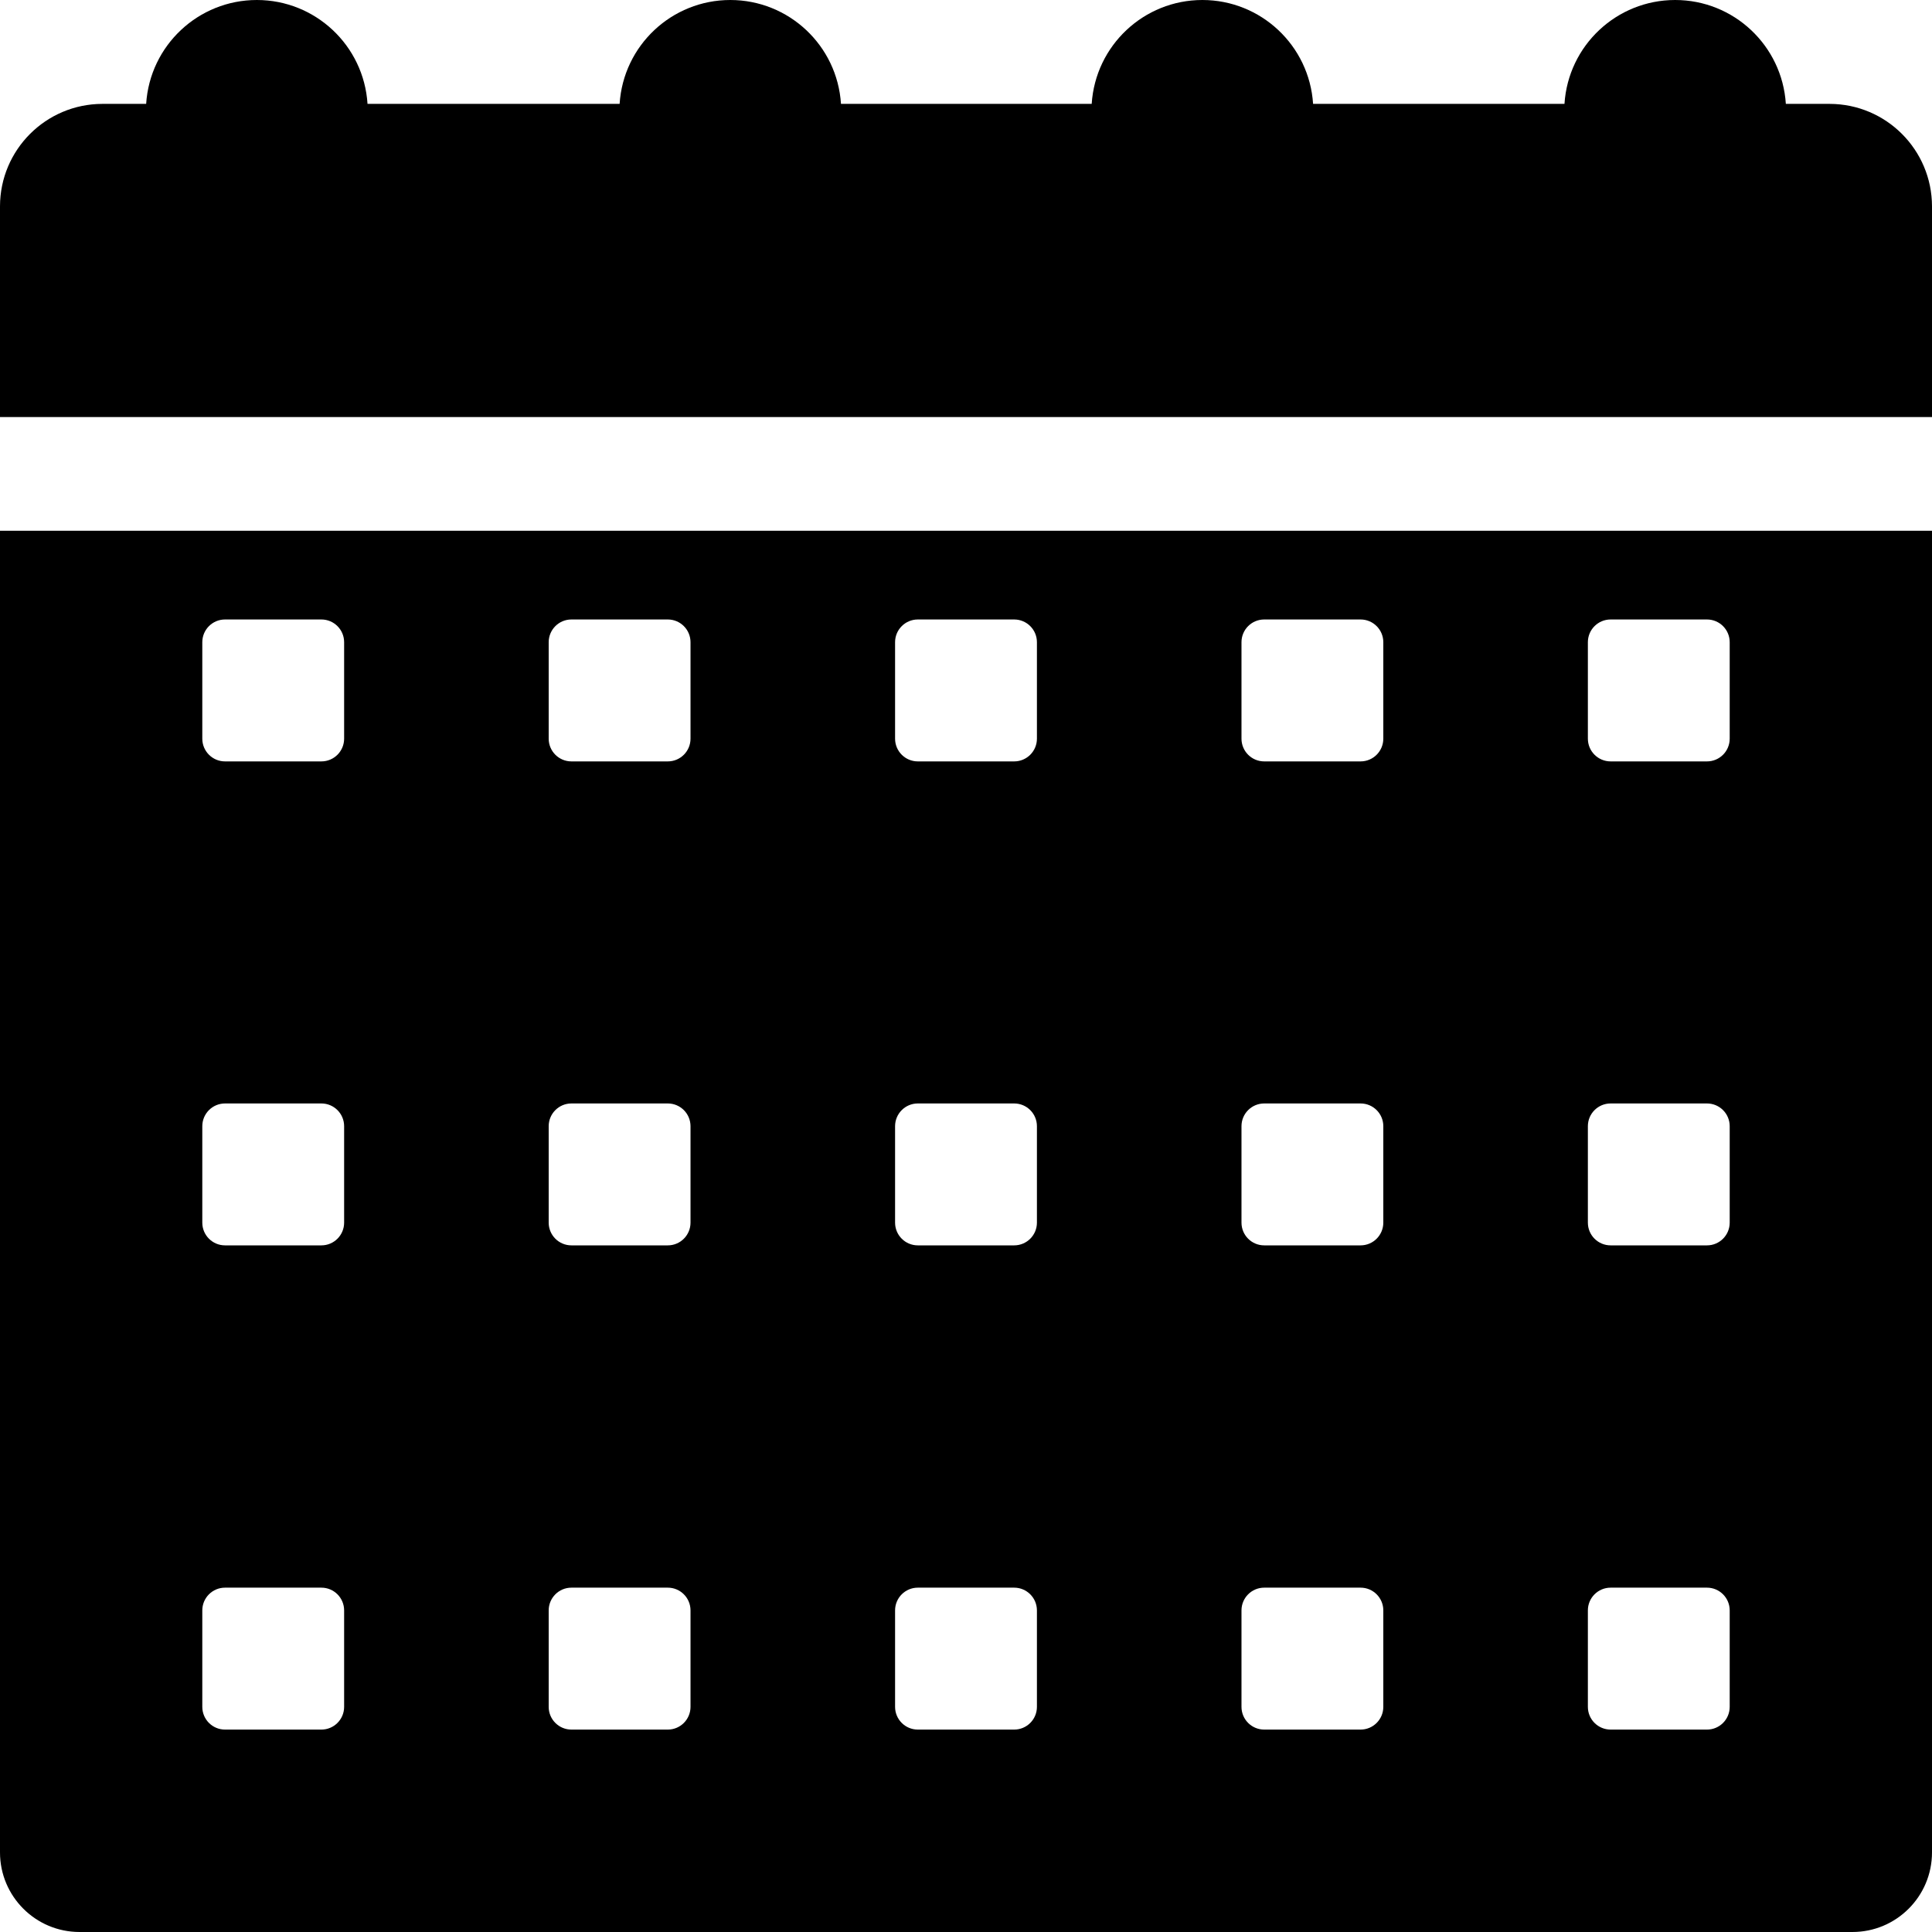 <svg width="100" height="100" viewBox="0 0 100 100" fill="none" xmlns="http://www.w3.org/2000/svg">
<path d="M100 10.675V21.587H0V10.675C0.006 7.752 2.373 5.384 5.294 5.377H7.565C7.758 2.353 10.266 0 13.294 0C16.322 0 18.83 2.353 19.023 5.377H32.071C32.264 2.353 34.772 0 37.8 0C40.828 0 43.336 2.353 43.529 5.377H56.506C56.7 2.353 59.207 0 62.235 0C65.263 0 67.771 2.353 67.965 5.377H80.977C81.17 2.353 83.678 0 86.706 0C89.734 0 92.242 2.353 92.435 5.377H94.706C97.627 5.384 99.993 7.752 100 10.675Z" fill="black"/>
<path fill-rule="evenodd" clip-rule="evenodd" d="M0 95.88V27.473H100V95.88C100 98.155 98.156 100 95.882 100H4.118C1.844 100 0 98.155 0 95.88ZM16.635 89.523C17.285 89.523 17.812 88.996 17.812 88.346V83.355C17.812 82.704 17.285 82.177 16.635 82.177H11.647C10.997 82.177 10.471 82.704 10.471 83.355V88.346C10.471 88.996 10.997 89.523 11.647 89.523H16.635ZM16.635 64.46C17.285 64.46 17.812 63.933 17.812 63.283V58.292C17.812 57.642 17.285 57.115 16.635 57.115H11.647C10.997 57.115 10.471 57.642 10.471 58.292V63.283C10.471 63.933 10.997 64.46 11.647 64.46H16.635ZM16.635 39.41C17.285 39.41 17.812 38.883 17.812 38.233V33.241C17.812 32.591 17.285 32.064 16.635 32.064H11.647C10.997 32.064 10.471 32.591 10.471 33.241V38.233C10.471 38.883 10.997 39.41 11.647 39.41H16.635ZM34.565 89.523C35.215 89.523 35.741 88.996 35.741 88.346V83.355C35.741 82.704 35.215 82.177 34.565 82.177H29.576C28.927 82.177 28.4 82.704 28.4 83.355V88.346C28.4 88.996 28.927 89.523 29.576 89.523H34.565ZM34.565 64.46C35.215 64.46 35.741 63.933 35.741 63.283V58.292C35.741 57.642 35.215 57.115 34.565 57.115H29.576C28.927 57.115 28.4 57.642 28.4 58.292V63.283C28.4 63.933 28.927 64.46 29.576 64.46H34.565ZM34.565 39.41C35.215 39.41 35.741 38.883 35.741 38.233V33.241C35.741 32.591 35.215 32.064 34.565 32.064H29.576C28.927 32.064 28.4 32.591 28.4 33.241V38.233C28.4 38.883 28.927 39.41 29.576 39.41H34.565ZM52.494 89.523C53.144 89.523 53.671 88.996 53.671 88.346V83.355C53.671 82.704 53.144 82.177 52.494 82.177H47.506C46.856 82.177 46.329 82.704 46.329 83.355V88.346C46.329 88.996 46.856 89.523 47.506 89.523H52.494ZM52.494 64.46C53.144 64.46 53.671 63.933 53.671 63.283V58.292C53.671 57.642 53.144 57.115 52.494 57.115H47.506C46.856 57.115 46.329 57.642 46.329 58.292V63.283C46.329 63.933 46.856 64.46 47.506 64.46H52.494ZM52.494 39.41C53.144 39.41 53.671 38.883 53.671 38.233V33.241C53.671 32.591 53.144 32.064 52.494 32.064H47.506C46.856 32.064 46.329 32.591 46.329 33.241V38.233C46.329 38.883 46.856 39.41 47.506 39.41H52.494ZM70.424 89.523C71.073 89.523 71.6 88.996 71.6 88.346V83.355C71.6 82.704 71.073 82.177 70.424 82.177H65.435C64.785 82.177 64.259 82.704 64.259 83.355V88.346C64.259 88.996 64.785 89.523 65.435 89.523H70.424ZM70.424 64.46C71.073 64.46 71.6 63.933 71.6 63.283V58.292C71.6 57.642 71.073 57.115 70.424 57.115H65.435C64.785 57.115 64.259 57.642 64.259 58.292V63.283C64.259 63.933 64.785 64.46 65.435 64.46H70.424ZM70.424 39.41C71.073 39.41 71.6 38.883 71.6 38.233V33.241C71.6 32.591 71.073 32.064 70.424 32.064H65.435C64.785 32.064 64.259 32.591 64.259 33.241V38.233C64.259 38.883 64.785 39.41 65.435 39.41H70.424ZM88.353 89.523C89.003 89.523 89.529 88.996 89.529 88.346V83.355C89.529 82.704 89.003 82.177 88.353 82.177H83.365C82.715 82.177 82.188 82.704 82.188 83.355V88.346C82.188 88.996 82.715 89.523 83.365 89.523H88.353ZM88.353 64.46C89.003 64.46 89.529 63.933 89.529 63.283V58.292C89.529 57.642 89.003 57.115 88.353 57.115H83.365C82.715 57.115 82.188 57.642 82.188 58.292V63.283C82.188 63.933 82.715 64.46 83.365 64.46H88.353ZM88.353 39.41C89.003 39.41 89.529 38.883 89.529 38.233V33.241C89.529 32.591 89.003 32.064 88.353 32.064H83.365C82.715 32.064 82.188 32.591 82.188 33.241V38.233C82.188 38.883 82.715 39.41 83.365 39.41H88.353Z" fill="black"/>
</svg>
